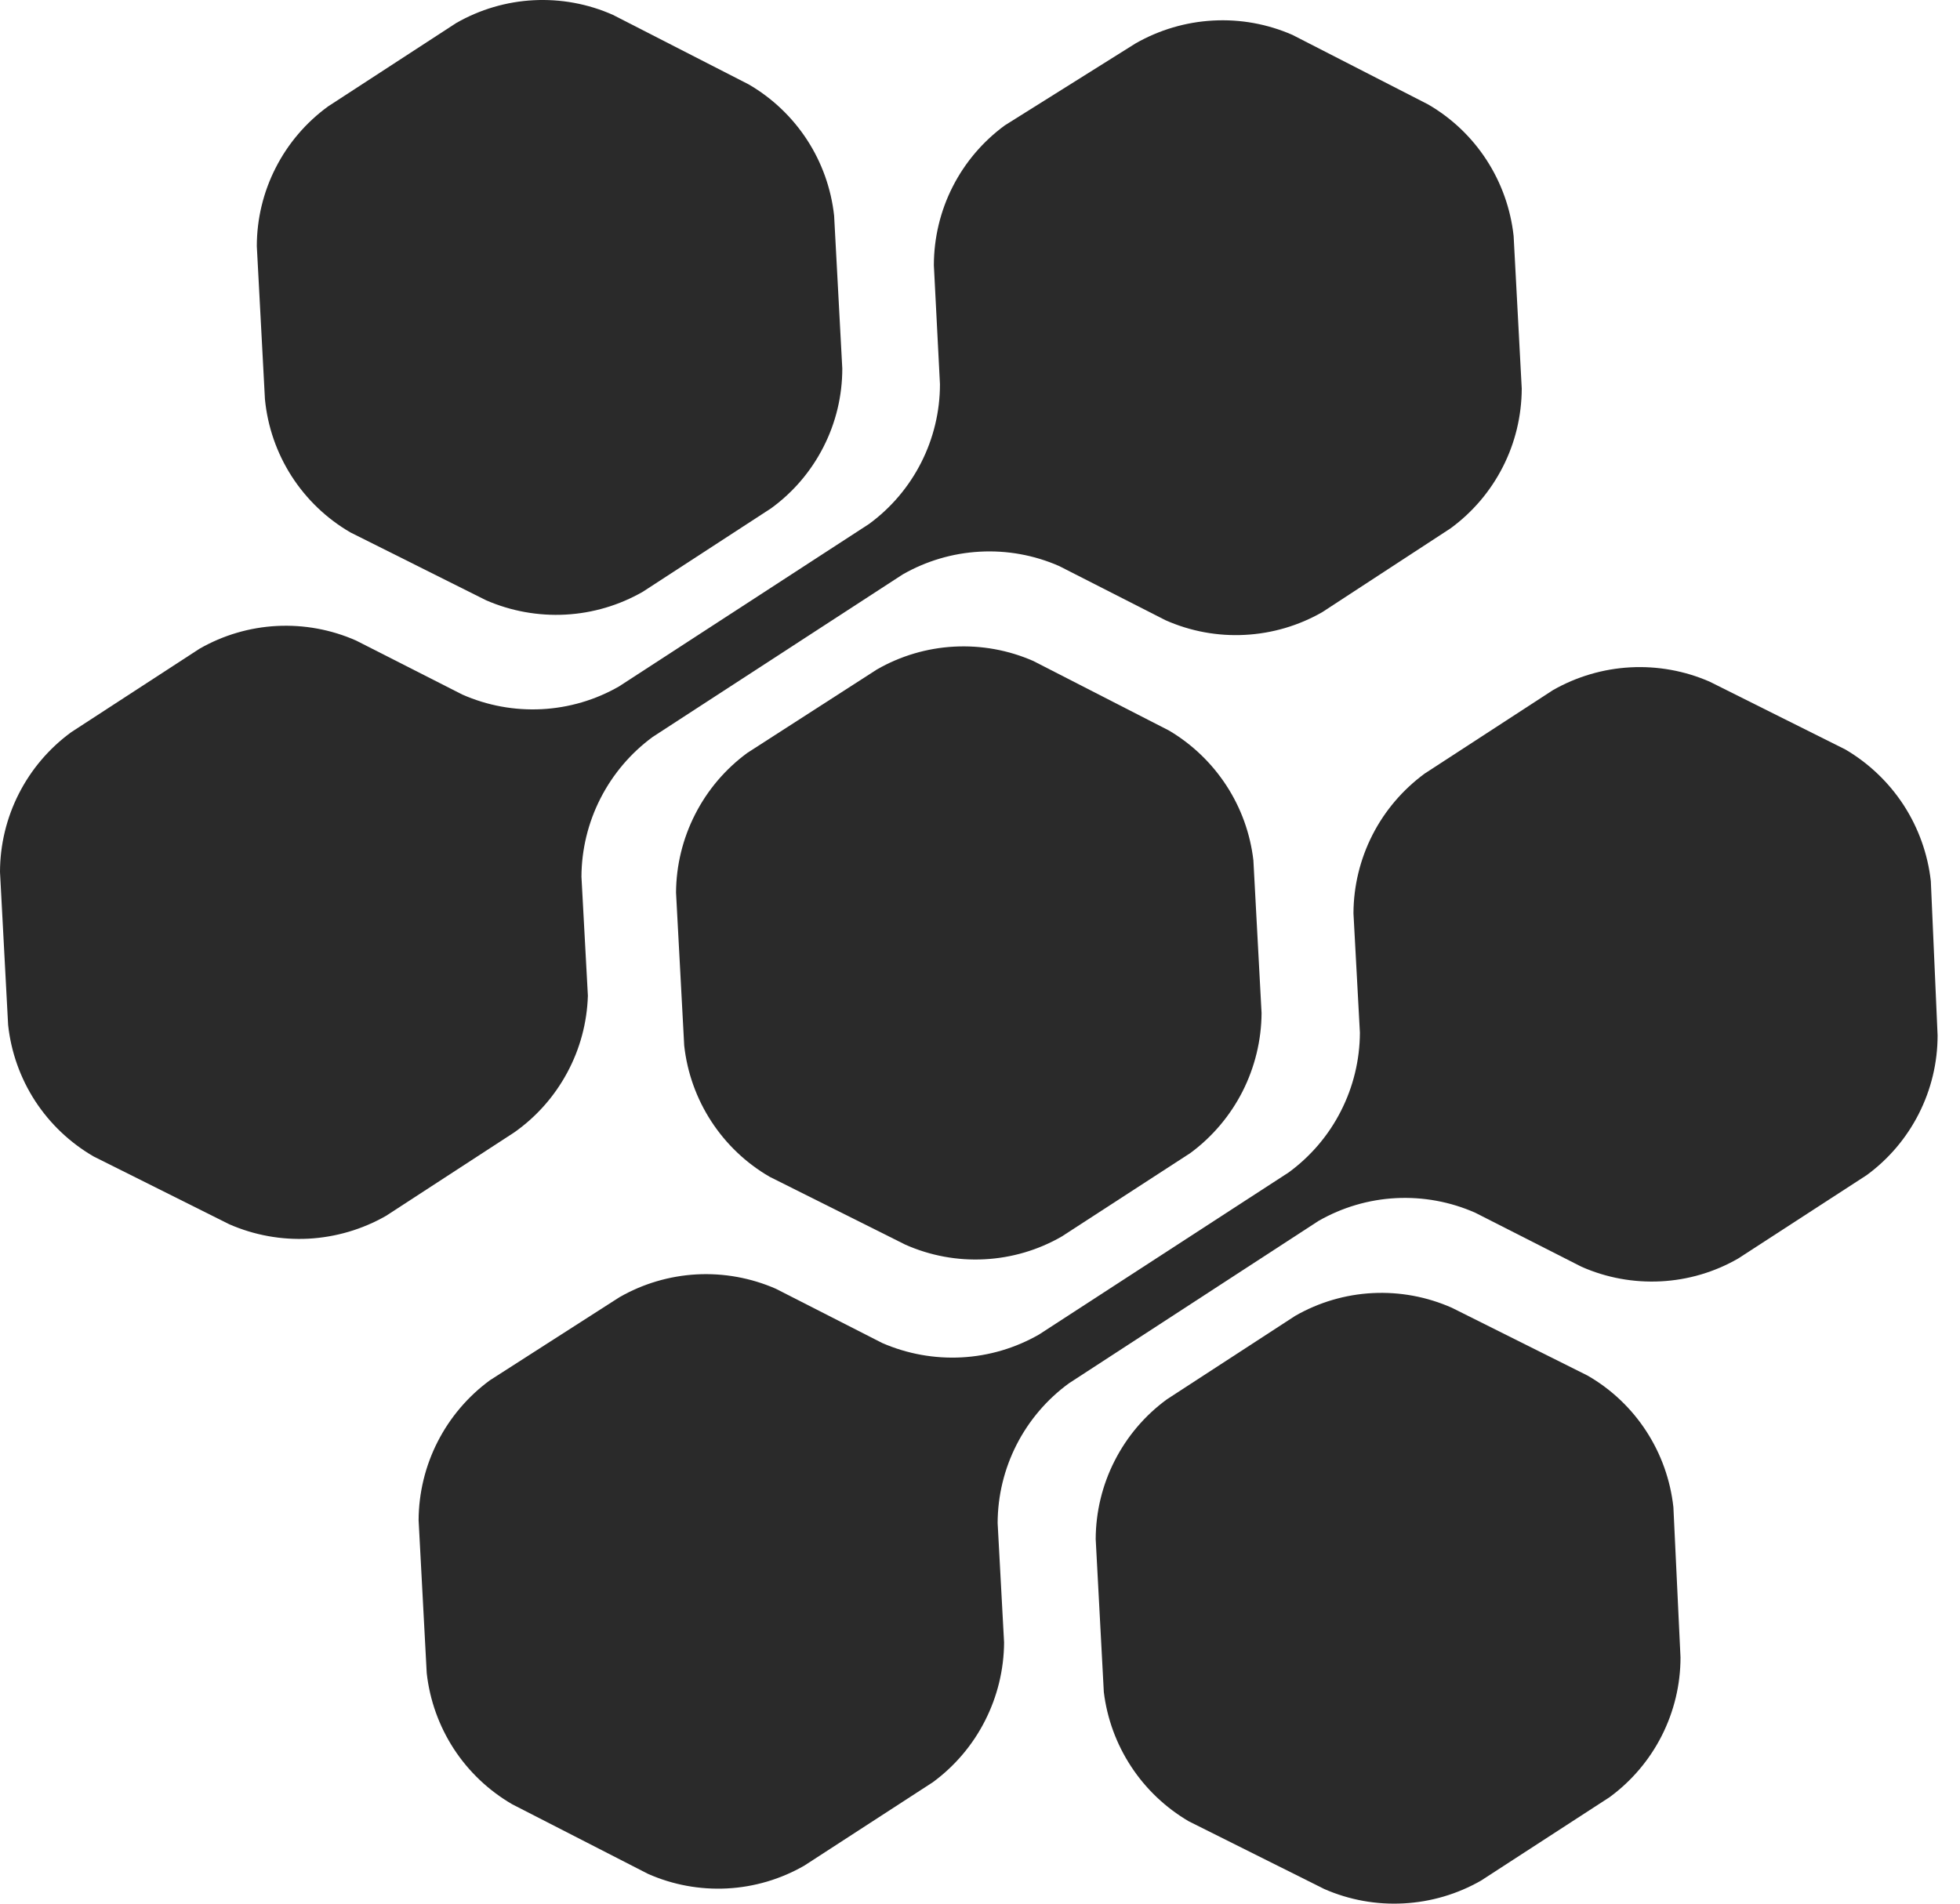 <svg width="35" height="34" viewBox="0 0 35 34" fill="none" xmlns="http://www.w3.org/2000/svg">
<path d="M6.257 9.509L8.68 10.721C9.126 10.915 9.612 11.003 10.098 10.977C10.584 10.951 11.057 10.811 11.479 10.569L13.769 9.079C14.163 8.793 14.483 8.418 14.704 7.984C14.926 7.55 15.041 7.07 15.041 6.583L14.895 3.852C14.842 3.369 14.677 2.905 14.412 2.498C14.146 2.09 13.789 1.751 13.369 1.507L10.946 0.266C10.501 0.068 10.015 -0.021 9.529 0.004C9.043 0.029 8.57 0.169 8.147 0.411L5.858 1.901C5.464 2.188 5.144 2.563 4.923 2.997C4.702 3.43 4.586 3.91 4.586 4.397L4.731 7.129C4.778 7.618 4.941 8.089 5.206 8.503C5.472 8.917 5.832 9.262 6.257 9.509Z" fill="#2A2A2A"/>
<path d="M20.874 13.047L18.451 11.805C18.006 11.61 17.522 11.523 17.037 11.549C16.552 11.575 16.08 11.715 15.659 11.957L13.345 13.447C12.953 13.735 12.634 14.11 12.413 14.544C12.192 14.977 12.075 15.456 12.072 15.942L12.218 18.674C12.271 19.157 12.437 19.621 12.702 20.028C12.967 20.435 13.324 20.775 13.744 21.018L16.167 22.23C16.611 22.427 17.096 22.517 17.581 22.491C18.066 22.466 18.539 22.327 18.96 22.084L21.256 20.594C21.648 20.305 21.967 19.928 22.188 19.494C22.408 19.06 22.525 18.58 22.528 18.093L22.382 15.367C22.327 14.89 22.162 14.432 21.9 14.03C21.638 13.628 21.287 13.291 20.874 13.047Z" fill="#2A2A2A"/>
<path d="M28.349 24.568L25.926 23.357C25.481 23.16 24.996 23.07 24.509 23.095C24.023 23.12 23.55 23.26 23.128 23.502L20.838 24.992C20.445 25.279 20.126 25.655 19.905 26.089C19.684 26.522 19.568 27.001 19.566 27.488L19.711 30.22C19.769 30.695 19.936 31.151 20.199 31.551C20.461 31.951 20.813 32.285 21.226 32.528L23.649 33.739C24.095 33.934 24.58 34.022 25.066 33.995C25.552 33.969 26.025 33.83 26.447 33.588L28.743 32.098C29.135 31.81 29.454 31.435 29.674 31.001C29.894 30.567 30.009 30.088 30.009 29.602L29.882 26.919C29.829 26.434 29.663 25.968 29.397 25.56C29.131 25.151 28.772 24.811 28.349 24.568Z" fill="#2A2A2A"/>
<path d="M10.498 17.784L10.383 15.658C10.385 15.171 10.502 14.692 10.723 14.259C10.944 13.826 11.263 13.45 11.655 13.162L16.119 10.26C16.54 10.019 17.012 9.879 17.497 9.853C17.982 9.826 18.467 9.914 18.912 10.109L20.814 11.078C21.259 11.275 21.744 11.365 22.23 11.339C22.716 11.314 23.19 11.175 23.612 10.933L25.902 9.437C26.295 9.15 26.615 8.774 26.836 8.34C27.057 7.907 27.172 7.428 27.174 6.941L27.029 4.215C26.976 3.731 26.811 3.266 26.546 2.858C26.281 2.449 25.923 2.109 25.502 1.865L23.079 0.623C22.633 0.428 22.148 0.34 21.662 0.367C21.176 0.393 20.703 0.533 20.28 0.774L17.942 2.24C17.55 2.528 17.231 2.903 17.011 3.337C16.791 3.77 16.677 4.25 16.676 4.736L16.785 6.862C16.785 7.348 16.67 7.828 16.45 8.261C16.23 8.695 15.912 9.07 15.519 9.358L11.055 12.259C10.633 12.502 10.159 12.641 9.673 12.666C9.187 12.691 8.702 12.602 8.256 12.405L6.36 11.441C5.915 11.244 5.43 11.155 4.944 11.18C4.458 11.205 3.984 11.345 3.562 11.587L1.272 13.077C0.879 13.364 0.559 13.739 0.338 14.173C0.117 14.606 0.001 15.086 0 15.573L0.145 18.305C0.197 18.789 0.362 19.254 0.627 19.663C0.893 20.071 1.251 20.411 1.672 20.655L4.095 21.866C4.541 22.061 5.026 22.149 5.512 22.123C5.998 22.096 6.471 21.957 6.894 21.715L9.183 20.225C9.577 19.948 9.9 19.583 10.128 19.159C10.357 18.736 10.483 18.265 10.498 17.784Z" fill="#2A2A2A"/>
<path d="M34.479 15.736C34.425 15.253 34.259 14.789 33.994 14.38C33.729 13.973 33.372 13.632 32.953 13.386L30.53 12.175C30.084 11.98 29.598 11.893 29.113 11.919C28.627 11.945 28.154 12.085 27.731 12.326L25.441 13.816C25.049 14.104 24.729 14.479 24.508 14.912C24.287 15.346 24.171 15.825 24.169 16.312L24.284 18.444C24.282 18.93 24.166 19.41 23.945 19.843C23.725 20.277 23.405 20.652 23.012 20.94L18.554 23.835C18.132 24.077 17.659 24.217 17.173 24.243C16.687 24.269 16.201 24.181 15.755 23.987L13.853 23.017C13.409 22.823 12.924 22.735 12.439 22.761C11.954 22.788 11.482 22.927 11.061 23.169L8.747 24.653C8.355 24.941 8.036 25.317 7.815 25.75C7.594 26.183 7.478 26.662 7.475 27.149L7.62 29.881C7.673 30.363 7.839 30.827 8.104 31.235C8.369 31.642 8.727 31.981 9.147 32.225L11.57 33.467C12.014 33.664 12.498 33.753 12.983 33.728C13.469 33.703 13.941 33.563 14.362 33.321L16.658 31.831C17.05 31.543 17.369 31.167 17.589 30.734C17.81 30.3 17.927 29.822 17.93 29.335L17.815 27.203C17.816 26.716 17.932 26.237 18.153 25.803C18.374 25.37 18.694 24.994 19.087 24.707L23.545 21.806C23.968 21.564 24.441 21.424 24.927 21.399C25.413 21.374 25.899 21.463 26.344 21.66L28.24 22.624C28.685 22.821 29.17 22.91 29.657 22.885C30.143 22.86 30.616 22.721 31.038 22.478L33.334 20.988C33.726 20.701 34.045 20.325 34.265 19.891C34.485 19.458 34.6 18.979 34.6 18.492L34.479 15.736Z" fill="#2A2A2A"/>
</svg>
